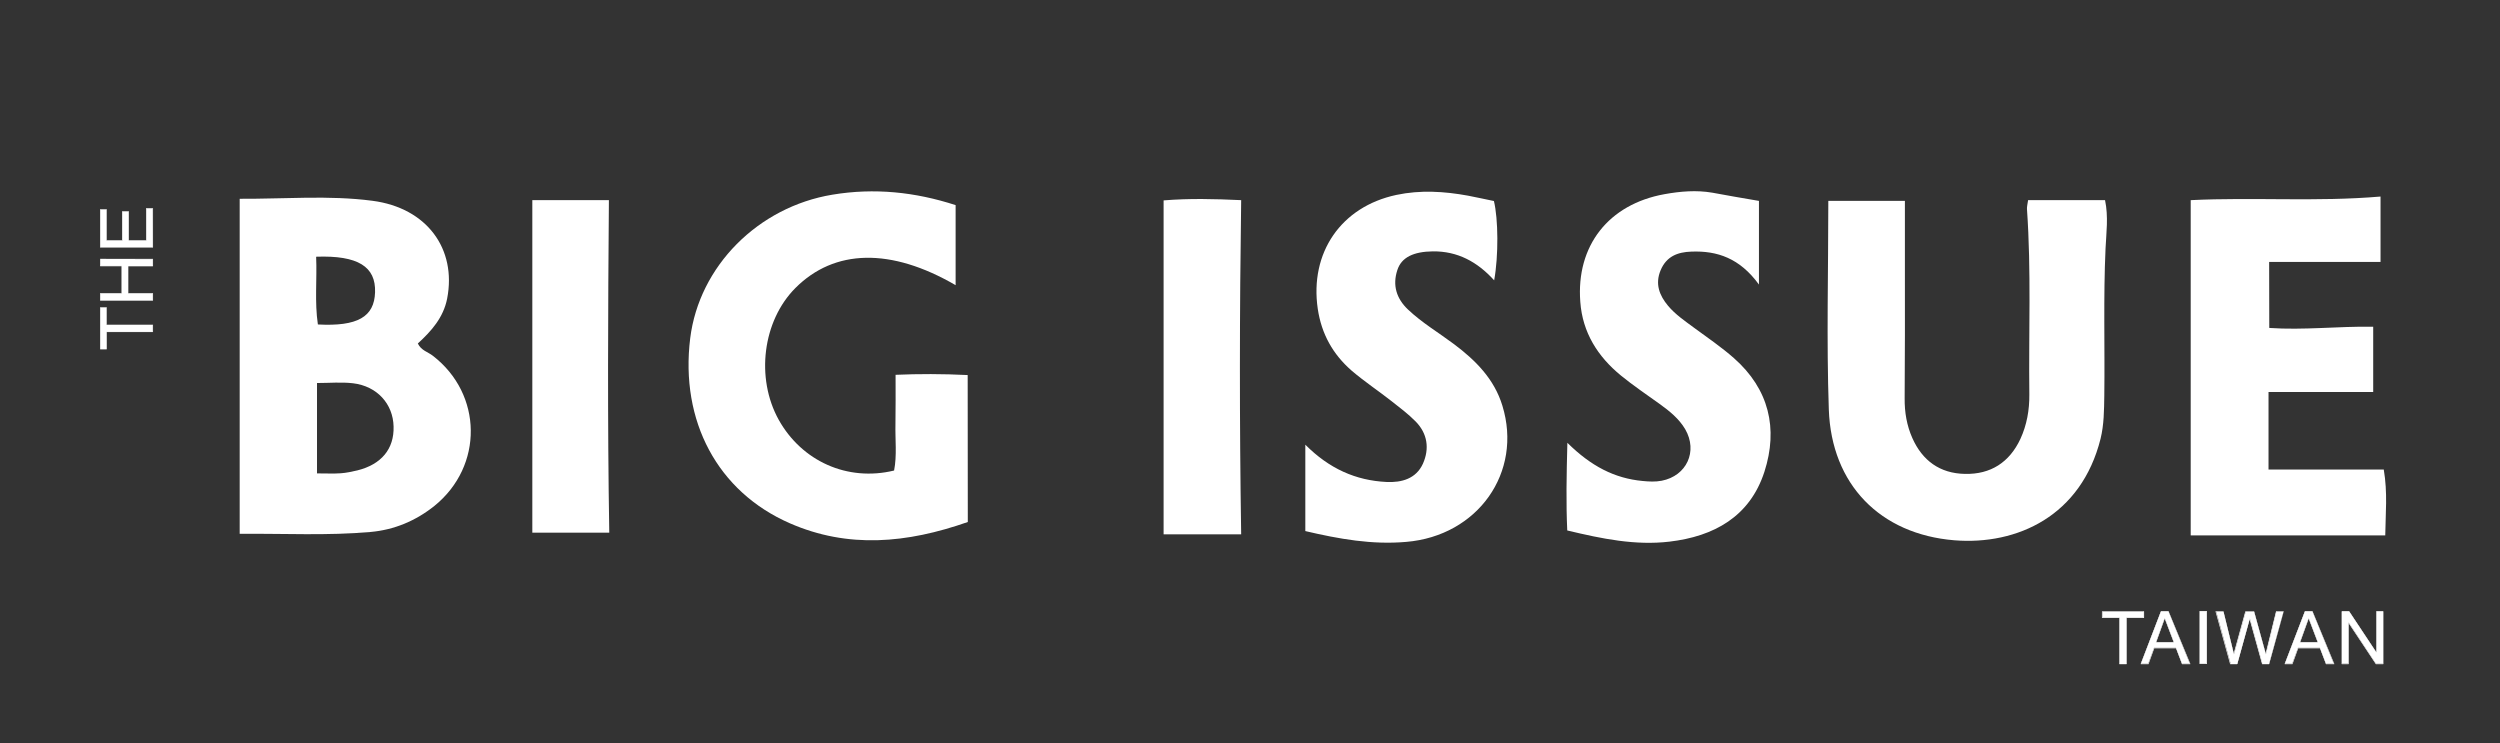 <?xml version="1.0" encoding="utf-8"?>
<!-- Generator: Adobe Illustrator 24.1.3, SVG Export Plug-In . SVG Version: 6.00 Build 0)  -->
<svg version="1.1" id="圖層_1" xmlns="http://www.w3.org/2000/svg" xmlns:xlink="http://www.w3.org/1999/xlink" x="0px" y="0px"
	 viewBox="0 0 201.1 59.8" style="enable-background:new 0 0 201.1 59.8;" xml:space="preserve">
<rect x="0" y="0" width="201.1" height="59.8" fill="#333333" stroke="none"/>
<style type="text/css">
	.st0{fill:#FFFFFF;}
	.st1{fill:none;}
</style>
<g>
	<path class="st0" d="M172.44,49.69h-1.39v3.72h-0.56v-3.72h-1.38v-0.5h3.34V49.69z"/>
	<path class="st0" d="M176.15,53.39h-0.63l-0.49-1.28h-1.76l-0.47,1.28h-0.59l1.62-4.22h0.6L176.15,53.39z M174.87,51.67l-0.74-1.96
		l-0.71,1.96H174.87z"/>
	<path class="st0" d="M177.51,53.38h-0.56v-4.22h0.56V53.38z"/>
	<path class="st0" d="M183.69,49.19l-1.17,4.22h-0.53l-1.01-3.66l-1.01,3.66h-0.53l-1.17-4.22h0.59l0.84,3.44l0.95-3.44h0.67
		l0.95,3.44l0.84-3.44H183.69z"/>
	<path class="st0" d="M187.73,53.39h-0.63l-0.49-1.28h-1.76l-0.47,1.28h-0.59l1.62-4.22h0.6L187.73,53.39z M186.45,51.67l-0.74-1.96
		L185,51.67H186.45z"/>
	<path class="st0" d="M191.69,53.39h-0.57l-2.2-3.32v3.32h-0.53v-4.22h0.57l2.2,3.32v-3.32h0.53V53.39z"/>
	<path class="st0" d="M172.44,49.17h-3.34c-0.01,0-0.02,0.01-0.02,0.02v0.5c0,0.01,0.01,0.02,0.02,0.02h1.37v3.7
		c0,0.01,0.01,0.02,0.02,0.02h0.56c0.01,0,0.02-0.01,0.02-0.02v-3.7h1.38c0.01,0,0.02-0.01,0.02-0.02v-0.5
		C172.46,49.17,172.45,49.17,172.44,49.17z M172.43,49.67h-1.38c-0.01,0-0.02,0.01-0.02,0.02v3.7h-0.53v-3.7
		c0-0.01-0.01-0.02-0.02-0.02h-1.37V49.2h3.31V49.67z"/>
	<path class="st0" d="M174.13,49.7L174.13,49.7c-0.01,0-0.02,0.01-0.02,0.01l-0.71,1.96c0,0.01,0,0.01,0,0.02
		c0,0.01,0.01,0.01,0.02,0.01h1.45c0.01,0,0.01,0,0.02-0.01c0-0.01,0-0.01,0-0.02l-0.74-1.96C174.15,49.71,174.14,49.7,174.13,49.7z
		 M173.45,51.66l0.68-1.89l0.72,1.89H173.45z"/>
	<path class="st0" d="M174.44,49.17h-0.6c-0.01,0-0.02,0.01-0.02,0.01l-1.62,4.22c0,0.01,0,0.01,0,0.02c0,0.01,0.01,0.01,0.02,0.01
		h0.59c0.01,0,0.02-0.01,0.02-0.01l0.46-1.27h1.75l0.48,1.27c0,0.01,0.01,0.01,0.02,0.01h0.63c0.01,0,0.01,0,0.02-0.01
		c0-0.01,0-0.01,0-0.02L174.44,49.17C174.45,49.17,174.45,49.17,174.44,49.17z M175.54,53.38l-0.48-1.27c0-0.01-0.01-0.01-0.02-0.01
		h-1.76c-0.01,0-0.02,0.01-0.02,0.01l-0.46,1.27h-0.56l1.61-4.18h0.58l1.71,4.18H175.54z"/>
	<path class="st0" d="M177.51,49.15h-0.56c-0.01,0-0.02,0.01-0.02,0.02v4.22c0,0.01,0.01,0.02,0.02,0.02h0.56
		c0.01,0,0.02-0.01,0.02-0.02v-4.22C177.52,49.15,177.51,49.15,177.51,49.15z M177.49,53.36h-0.53v-4.18h0.53V53.36z"/>
	<path class="st0" d="M183.69,49.17h-0.59c-0.01,0-0.02,0.01-0.02,0.02l-0.83,3.37l-0.93-3.37c0-0.01-0.01-0.01-0.02-0.01h-0.67
		c-0.01,0-0.02,0.01-0.02,0.01l-0.93,3.37l-0.83-3.37c0-0.01-0.01-0.02-0.02-0.02h-0.59c-0.01,0-0.01,0-0.02,0.01
		c-0.01,0.01,0,0.01,0,0.02l1.17,4.22c0,0.01,0.01,0.01,0.02,0.01h0.53c0.01,0,0.02-0.01,0.02-0.01l1-3.6l1,3.6
		c0,0.01,0.01,0.01,0.02,0.01h0.53c0.01,0,0.02-0.01,0.02-0.01l1.17-4.22C183.7,49.19,183.7,49.19,183.69,49.17
		C183.7,49.17,183.69,49.17,183.69,49.17z M182.51,53.38H182l-1.01-3.65c0-0.01-0.01-0.01-0.02-0.01c-0.01,0-0.02,0.01-0.02,0.01
		l-1.01,3.65h-0.51l-1.16-4.18h0.56l0.84,3.42c0,0.01,0.01,0.02,0.02,0.02l0,0c0.01,0,0.02-0.01,0.02-0.01l0.95-3.42h0.64l0.95,3.42
		c0,0.01,0.01,0.01,0.02,0.01l0,0c0.01,0,0.02-0.01,0.02-0.02l0.84-3.42h0.56L182.51,53.38z"/>
	<path class="st0" d="M186.02,49.17h-0.6c-0.01,0-0.02,0.01-0.02,0.01l-1.62,4.22c0,0.01,0,0.01,0,0.02c0,0.01,0.01,0.01,0.02,0.01
		h0.59c0.01,0,0.02-0.01,0.02-0.01l0.46-1.27h1.75l0.48,1.27c0,0.01,0.01,0.01,0.02,0.01h0.63c0.01,0,0.01,0,0.02-0.01
		c0-0.01,0-0.01,0-0.02L186.02,49.17C186.03,49.17,186.03,49.17,186.02,49.17z M187.12,53.38l-0.48-1.27c0-0.01-0.01-0.01-0.02-0.01
		h-1.76c-0.01,0-0.02,0.01-0.02,0.01l-0.46,1.27h-0.56l1.61-4.18h0.58l1.71,4.18H187.12z"/>
	<path class="st0" d="M185.71,49.7L185.71,49.7c-0.01,0-0.02,0.01-0.02,0.01l-0.71,1.96c0,0.01,0,0.01,0,0.02
		c0,0.01,0.01,0.01,0.02,0.01h1.45c0.01,0,0.01,0,0.02-0.01c0-0.01,0-0.01,0-0.02l-0.74-1.96C185.72,49.71,185.72,49.7,185.71,49.7z
		 M185.03,51.66l0.68-1.89l0.72,1.89H185.03z"/>
	<path class="st0" d="M191.7,49.17h-0.53c-0.01,0-0.02,0.01-0.02,0.02v3.27l-2.18-3.28c0-0.01-0.01-0.01-0.02-0.01h-0.57
		c-0.01,0-0.02,0.01-0.02,0.02v4.22c0,0.01,0.01,0.02,0.02,0.02h0.53c0.01,0,0.02-0.01,0.02-0.02v-3.27l2.18,3.28
		c0,0.01,0.01,0.01,0.02,0.01h0.57c0.01,0,0.02-0.01,0.02-0.02v-4.22C191.72,49.17,191.71,49.17,191.7,49.17z M191.68,53.38h-0.55
		l-2.2-3.31c0-0.01-0.01-0.01-0.02-0.01c-0.01,0-0.01,0.01-0.01,0.02v3.31h-0.5v-4.18h0.55l2.2,3.31c0,0.01,0.01,0.01,0.02,0.01
		c0.01,0,0.01-0.01,0.01-0.02v-3.31h0.5V53.38z"/>
	<g>
		<g>
			<path class="st0" d="M163.14,16.1c2.14,0,4.12,0,6.19,0c0.28,1.34,0.1,2.62,0.04,3.89c-0.18,3.94-0.05,7.88-0.1,11.83
				c-0.02,1.17-0.02,2.33-0.3,3.47c-1.55,6.2-6.7,8.58-11.77,8.17c-5.95-0.49-9.88-4.48-10.09-10.52
				c-0.19-5.54-0.04-11.1-0.04-16.78c2.04,0,4.06,0,6.16,0c0,1.89,0,3.74,0,5.6c0,3.43,0.01,6.86-0.02,10.28
				c-0.01,1.12,0.17,2.19,0.62,3.2c0.81,1.82,2.22,2.84,4.22,2.88c2.08,0.05,3.59-0.93,4.47-2.81c0.52-1.13,0.73-2.33,0.72-3.57
				c-0.06-4.97,0.16-9.95-0.19-14.92C163.04,16.63,163.09,16.44,163.14,16.1z"/>
			<path class="st0" d="M77.85,41.99c-4.91,1.72-9.63,2.15-14.32,0.1c-5.81-2.54-8.83-8.22-8.01-14.88
				c0.72-5.8,5.46-10.56,11.44-11.55c3.37-0.56,6.65-0.22,9.91,0.84c0,2.19,0,4.29,0,6.44c-5.21-3.03-9.75-2.92-12.89,0.23
				c-2.63,2.64-3.21,7.23-1.34,10.6c1.86,3.33,5.53,4.99,9.28,4.08c0.24-1.21,0.08-2.49,0.11-3.77c0.02-1.22,0.01-2.44,0.01-3.93
				c1.84-0.08,3.79-0.08,5.8,0.02C77.85,34.14,77.85,37.99,77.85,41.99z"/>
			<path class="st0" d="M182.54,26.38c2.76,0.19,5.51-0.14,8.36-0.1c0,1.76,0,3.42,0,5.25c-2.74,0-5.54,0-8.42,0
				c0,2.14,0,4.11,0,6.24c3.07,0,6.14,0,9.27,0c0.32,1.87,0.14,3.57,0.12,5.3c-5.29,0-10.43,0-15.65,0c0-9.03,0-17.91,0-26.97
				c5.06-0.25,10.12,0.15,15.27-0.29c0,1.83,0,3.48,0,5.26c-2.94,0-5.87,0-8.96,0C182.54,22.86,182.54,24.55,182.54,26.38z"/>
			<path class="st0" d="M141.49,16.16c0,2.18,0,4.21,0,6.73c-1.54-2.12-3.35-2.73-5.44-2.65c-1.11,0.04-2,0.38-2.47,1.5
				c-0.46,1.1-0.1,2.02,0.6,2.86c0.59,0.7,1.34,1.21,2.07,1.75c1.09,0.8,2.22,1.57,3.23,2.46c2.82,2.49,3.57,5.66,2.45,9.14
				c-1.17,3.61-4.06,5.2-7.64,5.62c-2.73,0.32-5.39-0.22-8.22-0.9c-0.1-2.2-0.06-4.4,0.01-7.05c1.91,1.89,3.81,2.86,6.05,3.07
				c0.52,0.05,1.02,0.08,1.54-0.02c2-0.39,2.92-2.36,1.89-4.14c-0.5-0.85-1.26-1.46-2.05-2.03c-1.05-0.76-2.12-1.47-3.12-2.29
				c-1.87-1.53-3.09-3.46-3.27-5.92c-0.35-4.53,2.28-7.86,6.77-8.67c1.28-0.23,2.56-0.34,3.85-0.12
				C138.92,15.72,140.13,15.93,141.49,16.16z"/>
			<path class="st0" d="M105,42.72c0-2.35,0-4.51,0-6.95c1.92,1.93,4.06,2.88,6.53,3c1.22,0.06,2.38-0.26,2.93-1.47
				c0.54-1.21,0.37-2.43-0.59-3.4c-0.59-0.6-1.26-1.1-1.92-1.62c-1.07-0.84-2.2-1.59-3.23-2.47c-1.5-1.31-2.42-2.94-2.72-4.97
				c-0.66-4.51,1.87-8.21,6.32-9.16c1.94-0.41,3.85-0.29,5.77,0.06c0.69,0.13,1.38,0.29,2.08,0.43c0.35,1.43,0.38,4.4,0.02,6.38
				c-1.36-1.5-2.95-2.35-4.93-2.33c-1.54,0.02-2.53,0.47-2.86,1.51c-0.4,1.22-0.07,2.29,0.86,3.17c1.13,1.07,2.47,1.86,3.71,2.79
				c1.73,1.3,3.23,2.8,3.88,4.94c1.65,5.36-1.97,10.48-7.74,10.96C110.37,43.83,107.73,43.36,105,42.72z"/>
			<path class="st0" d="M99.84,16.1c-0.13,8.98-0.14,17.86,0,26.88c-2.12,0-4.14,0-6.24,0c0-8.97,0-17.85,0-26.86
				C95.67,15.95,97.69,16,99.84,16.1z"/>
			<path class="st0" d="M49.01,42.85c-2.12,0-4.1,0-6.19,0c0-8.9,0-17.77,0-26.75c2.03,0,4.05,0,6.16,0
				C48.91,24.99,48.86,33.81,49.01,42.85z"/>
			<path class="st0" d="M34.82,28.62c-0.39-0.31-0.94-0.42-1.21-0.99c1.09-1,2.06-2.08,2.36-3.62c0.77-3.98-1.62-7.29-6.02-7.86
				c-3.51-0.46-7.06-0.14-10.67-0.16c0,9.01,0,17.84,0,26.95c3.6-0.03,7.07,0.16,10.54-0.15c1.89-0.17,3.62-0.89,5.13-2.1
				C38.9,37.49,38.83,31.71,34.82,28.62z M25.43,20.65c3.37-0.12,4.81,0.8,4.74,2.86c-0.06,1.98-1.41,2.76-4.6,2.59
				C25.3,24.28,25.51,22.46,25.43,20.65z M28.74,37.84c-0.43,0.1-0.89,0.2-1.33,0.23c-0.57,0.04-1.14,0.01-1.91,0.01
				c0-2.53,0-4.83,0-7.27c1.01,0,1.96-0.09,2.9,0.02c1.93,0.23,3.22,1.66,3.26,3.48C31.71,36.11,30.68,37.36,28.74,37.84z"/>
		</g>
		<g>
			<path class="st0" d="M8.57,24.75v1.39h3.72v0.56H8.57v1.38h-0.5v-3.34H8.57z"/>
			<path class="st0" d="M12.29,20.84v0.56H10.3v2.19h1.99v0.56H8.07v-0.56H9.8v-2.2H8.07v-0.56L12.29,20.84L12.29,20.84z"/>
			<path class="st0" d="M12.29,16.75v3.14H8.07v-3.04h0.5v2.49h1.29v-2.33h0.5v2.33h1.42v-2.58H12.29z"/>
		</g>
		<g>
			<path class="st0" d="M12.29,26.12h-3.7v-1.38c0-0.01-0.01-0.02-0.02-0.02h-0.5c-0.01,0-0.02,0.01-0.02,0.02v3.34
				c0,0.01,0.01,0.02,0.02,0.02h0.5c0.01,0,0.02-0.01,0.02-0.02v-1.37h3.7c0.01,0,0.02-0.01,0.02-0.02v-0.56
				C12.31,26.13,12.3,26.12,12.29,26.12z M12.27,26.68h-3.7c-0.01,0-0.02,0.01-0.02,0.02v1.37H8.09v-3.31h0.47v1.38
				c0,0.01,0.01,0.02,0.02,0.02h3.7V26.68z"/>
			<path class="st0" d="M12.29,20.82H8.07c-0.01,0-0.02,0.01-0.02,0.02v0.56c0,0.01,0.01,0.02,0.02,0.02h1.71v2.16H8.07
				c-0.01,0-0.02,0.01-0.02,0.02v0.56c0,0.01,0.01,0.02,0.02,0.02h4.22c0.01,0,0.02-0.01,0.02-0.02v-0.56
				c0-0.01-0.01-0.02-0.02-0.02h-1.97v-2.16h1.97c0.01,0,0.02-0.01,0.02-0.02v-0.56C12.31,20.83,12.3,20.82,12.29,20.82z
				 M12.27,21.37H10.3c-0.01,0-0.02,0.01-0.02,0.02v2.19c0,0.01,0.01,0.02,0.02,0.02h1.97v0.52H8.09V23.6H9.8
				c0.01,0,0.02-0.01,0.02-0.02v-2.2c0-0.01-0.01-0.02-0.02-0.02H8.09v-0.53h4.18V21.37z"/>
			<path class="st0" d="M12.29,16.73h-0.5c-0.01,0-0.02,0.01-0.02,0.02v2.57h-1.4v-2.31c0-0.01-0.01-0.02-0.02-0.02h-0.5
				c-0.01,0-0.02,0.01-0.02,0.02v2.31H8.59v-2.47c0-0.01-0.01-0.02-0.02-0.02h-0.5c-0.01,0-0.02,0.01-0.02,0.02v3.04
				c0,0.01,0.01,0.02,0.02,0.02h4.22c0.01,0,0.02-0.01,0.02-0.02v-3.14C12.31,16.74,12.3,16.73,12.29,16.73z M12.27,19.88H8.09
				v-3.02h0.47v2.47c0,0.01,0.01,0.02,0.02,0.02h1.29c0.01,0,0.02-0.01,0.02-0.02v-2.31h0.47v2.31c0,0.01,0.01,0.02,0.02,0.02h1.42
				c0.01,0,0.02-0.01,0.02-0.02v-2.57h0.47L12.27,19.88L12.27,19.88z"/>
		</g>
		<rect class="st1" width="201.1" height="59.8"/>
	</g>
</g>
</svg>
